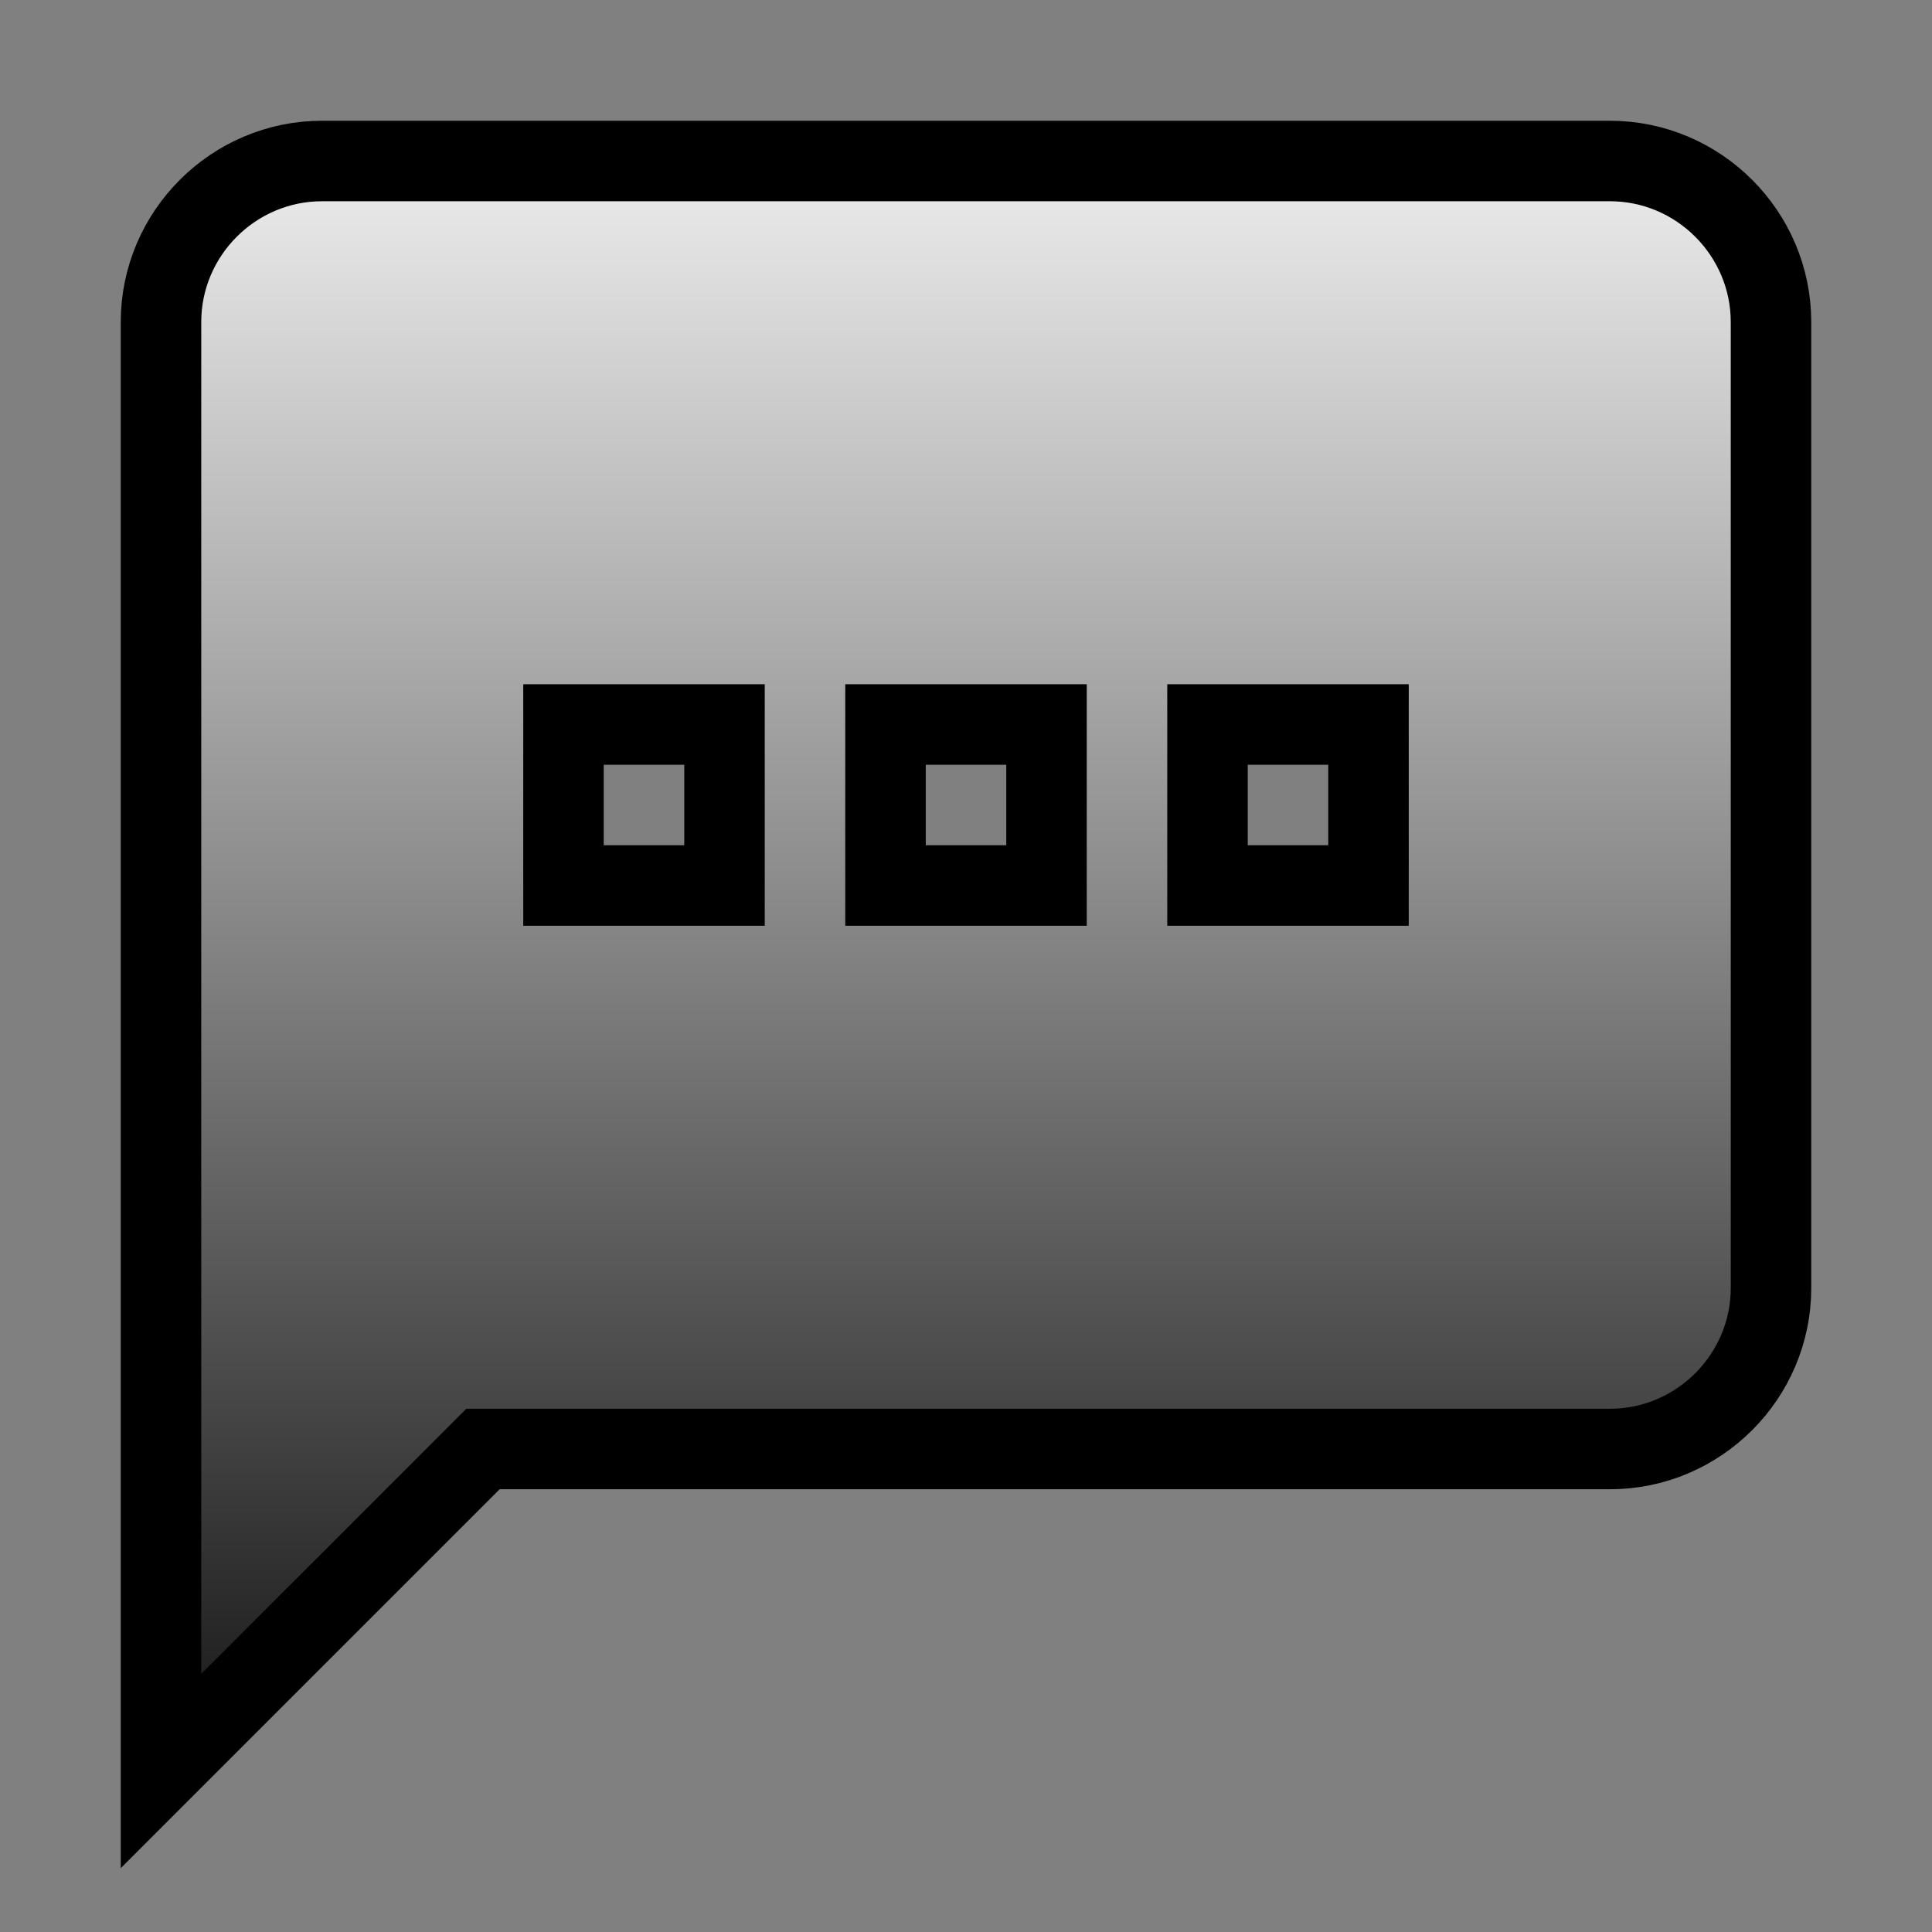 <?xml version="1.0" encoding="utf-8"?>
<!-- Generator: Adobe Illustrator 18.1.1, SVG Export Plug-In . SVG Version: 6.00 Build 0)  -->
<svg version="1.1" id="Layer_1" xmlns="http://www.w3.org/2000/svg" xmlns:xlink="http://www.w3.org/1999/xlink" x="0px" y="0px"
	 viewBox="-293 385 24 24" enable-background="new -293 385 24 24" xml:space="preserve">
<rect x="-293" y="385" width="24" height="24" fill="#808080" stroke="none"/>
<linearGradient id="SVGID_1_" gradientUnits="userSpaceOnUse" x1="-281" y1="385.25" x2="-281" y2="408.938">
	<stop  offset="0" style="stop-color:#FFFFFF"/>
	<stop  offset="1" style="stop-color:#000000"/>
</linearGradient>
<path fill="url(#SVGID_1_)" stroke="#000000" stroke-miterlimit="10" d="M-273,387h-16c-1.1,0-2,0.9-2,2l0,18l4-4h14
	c1.1,0,2-0.9,2-2v-12C-271,387.9-271.9,387-273,387z M-284,396h-2v-2h2V396z M-280,396h-2v-2h2V396z M-276,396h-2v-2h2V396z"/>
</svg>
